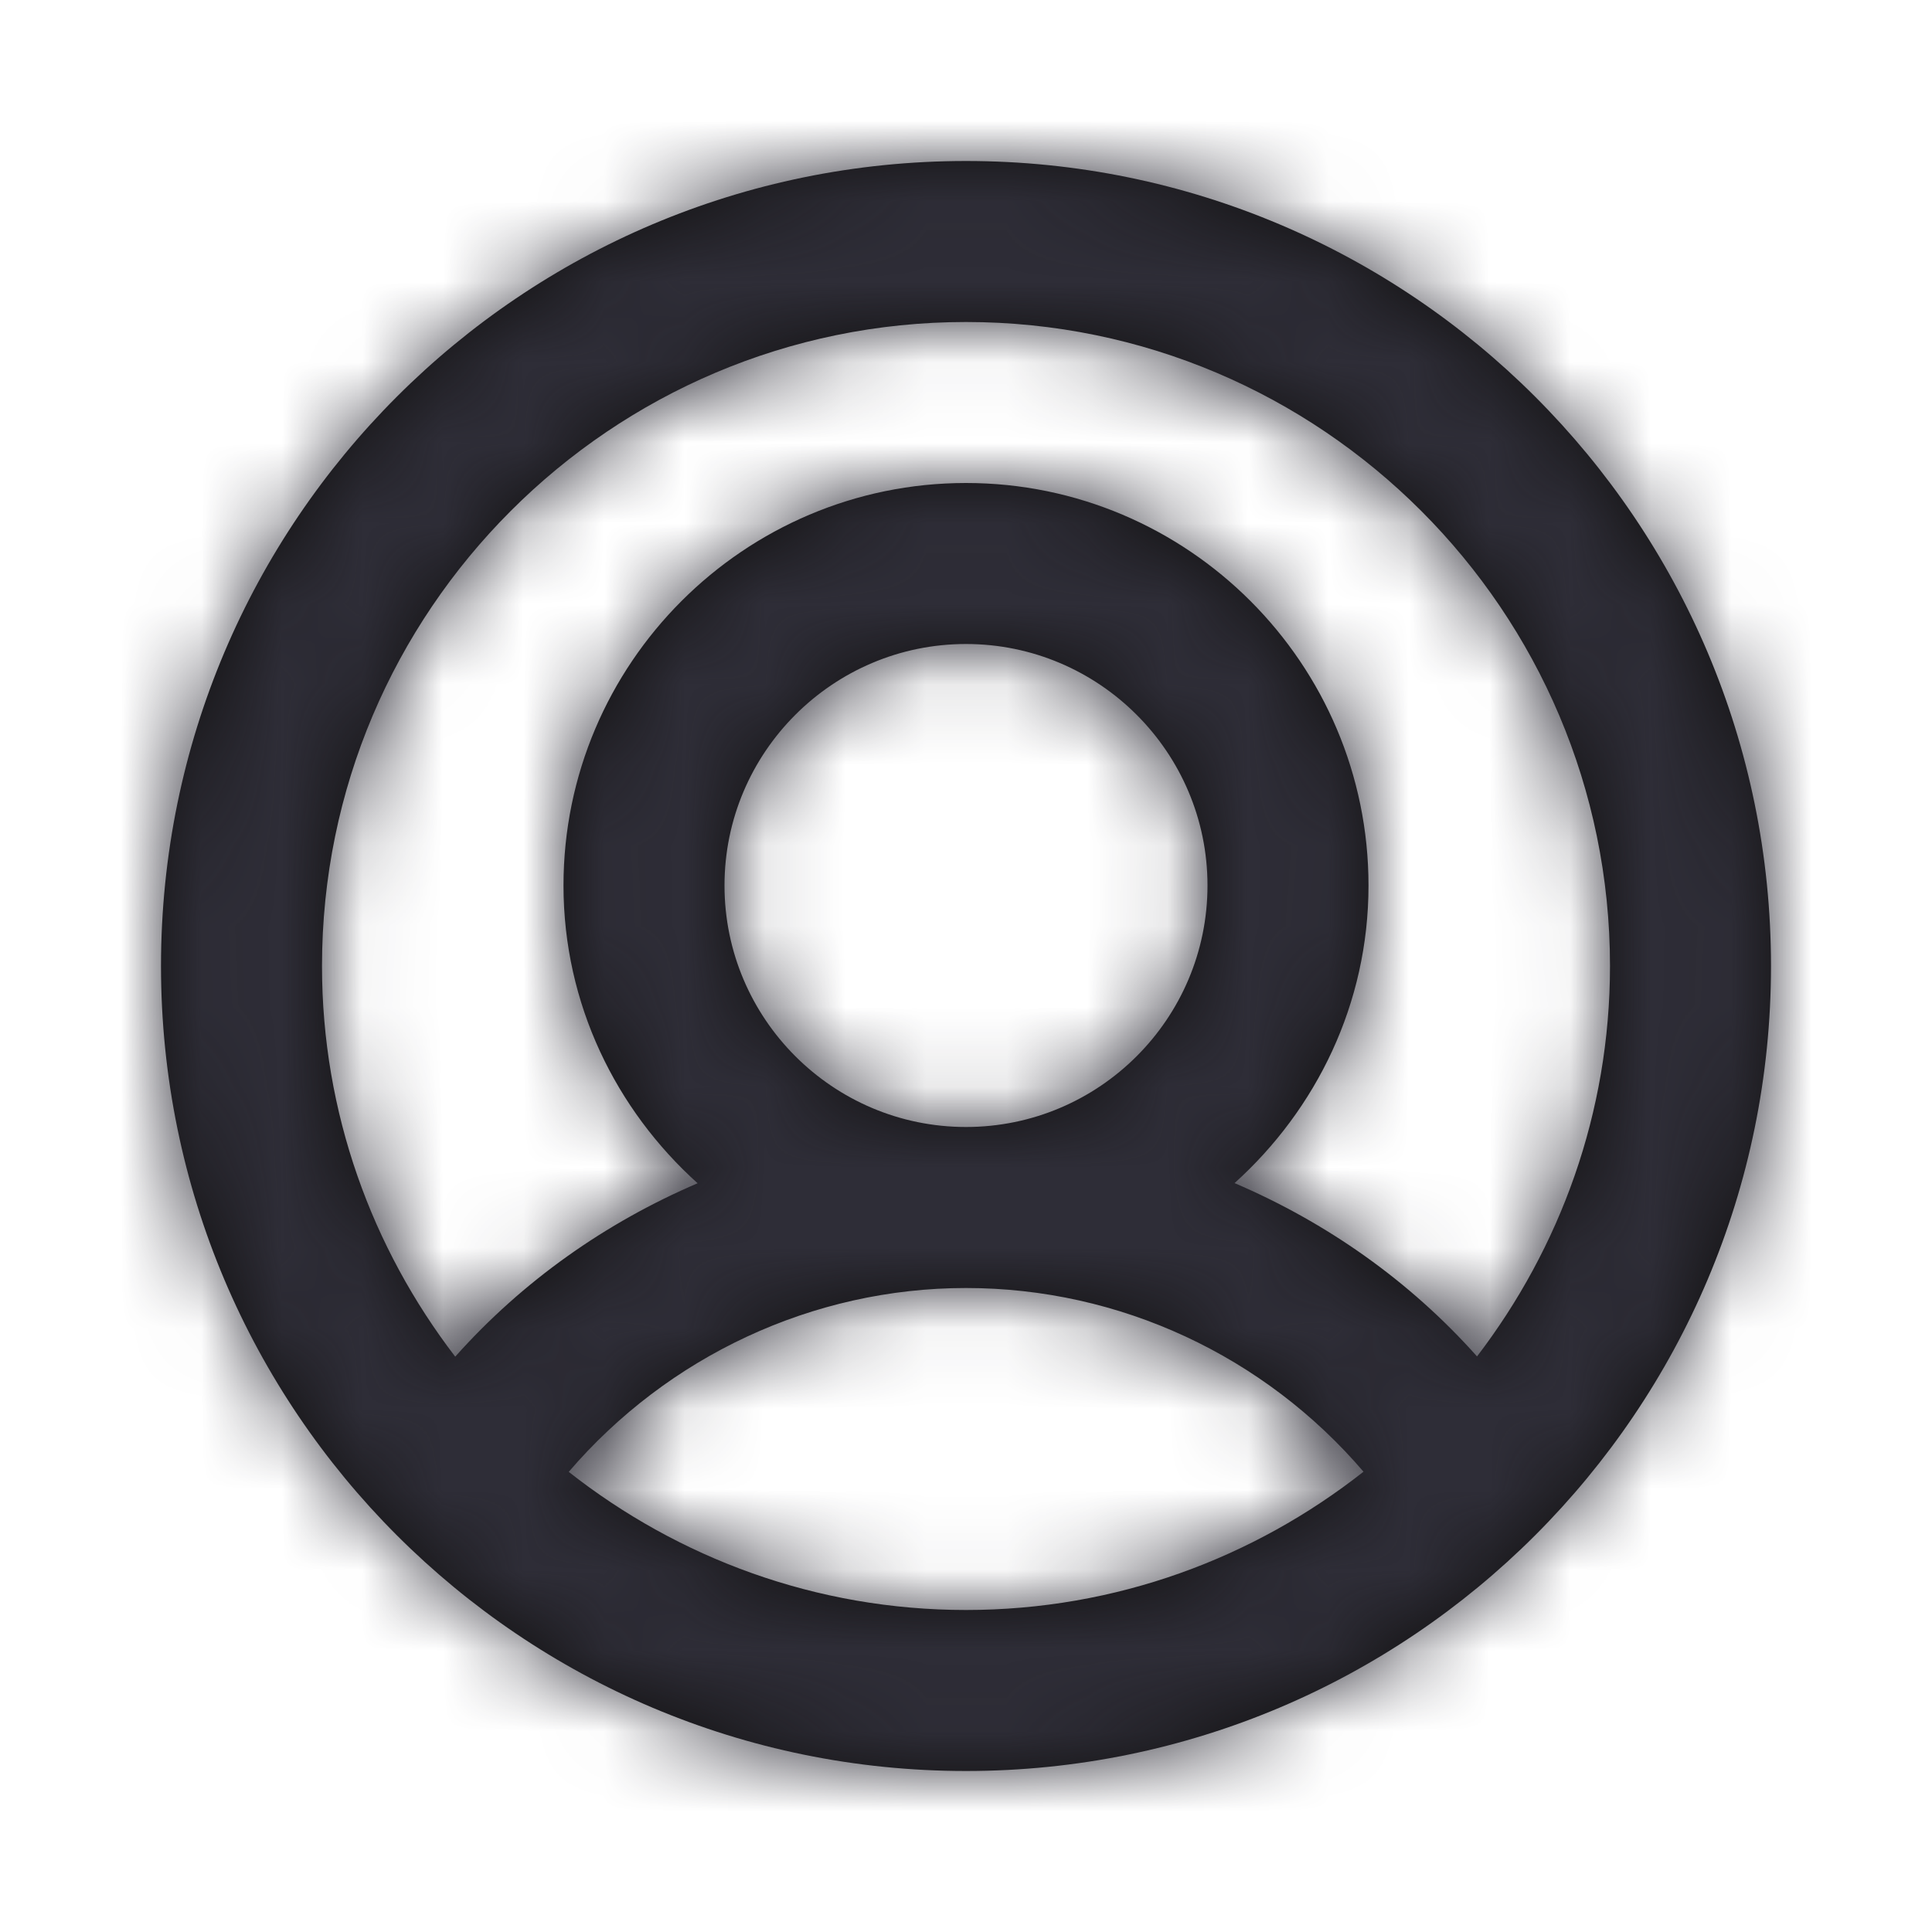 <?xml version="1.0" encoding="UTF-8"?>
<svg width="24px" height="24px" viewBox="0 0 24 24" version="1.1" xmlns="http://www.w3.org/2000/svg" xmlns:xlink="http://www.w3.org/1999/xlink">
    <!-- Generator: Sketch 52.3 (67297) - http://www.bohemiancoding.com/sketch -->
    <title>Icons/Perfil 2</title>
    <desc>Created with Sketch.</desc>
    <defs>
        <path d="M7.065,18.284 C8.295,16.849 10.096,16 12,16 C13.912,16 15.709,16.845 16.938,18.282 C15.577,19.354 13.864,20 12,20 C10.138,20 8.426,19.355 7.065,18.284 M9,11 C9,9.346 10.346,8 12,8 C13.654,8 15,9.346 15,11 C15,12.655 13.654,14 12,14 C10.346,14 9,12.655 9,11 M12,4 C16.411,4 20,7.589 20,12 C20,13.825 19.379,15.503 18.348,16.85 C17.51,15.909 16.477,15.185 15.336,14.697 C16.35,13.782 17,12.471 17,11 C17,8.243 14.757,6 12,6 C9.243,6 7,8.243 7,11 C7,12.472 7.651,13.784 8.666,14.699 C7.525,15.187 6.492,15.914 5.655,16.853 C4.621,15.505 4,13.826 4,12 C4,7.589 7.589,4 12,4 M12,2 C6.477,2 2,6.477 2,12 C2,17.523 6.477,22 12,22 C17.523,22 22,17.523 22,12 C22,6.477 17.523,2 12,2" id="path-1"></path>
    </defs>
    <g id="Icons/Perfil-2" stroke="none" stroke-width="1" fill="none" fill-rule="evenodd">
        <mask id="mask-2" fill="white">
            <use xlink:href="#path-1"></use>
        </mask>
        <use id="Fill-1" fill="#111010" xlink:href="#path-1"></use>
        <g id="Colors/Grey/Grey-1" mask="url(#mask-2)" fill="#2E2D37">
            <rect id="Rectangle" x="0" y="0" width="24" height="24"></rect>
        </g>
    </g>
</svg>